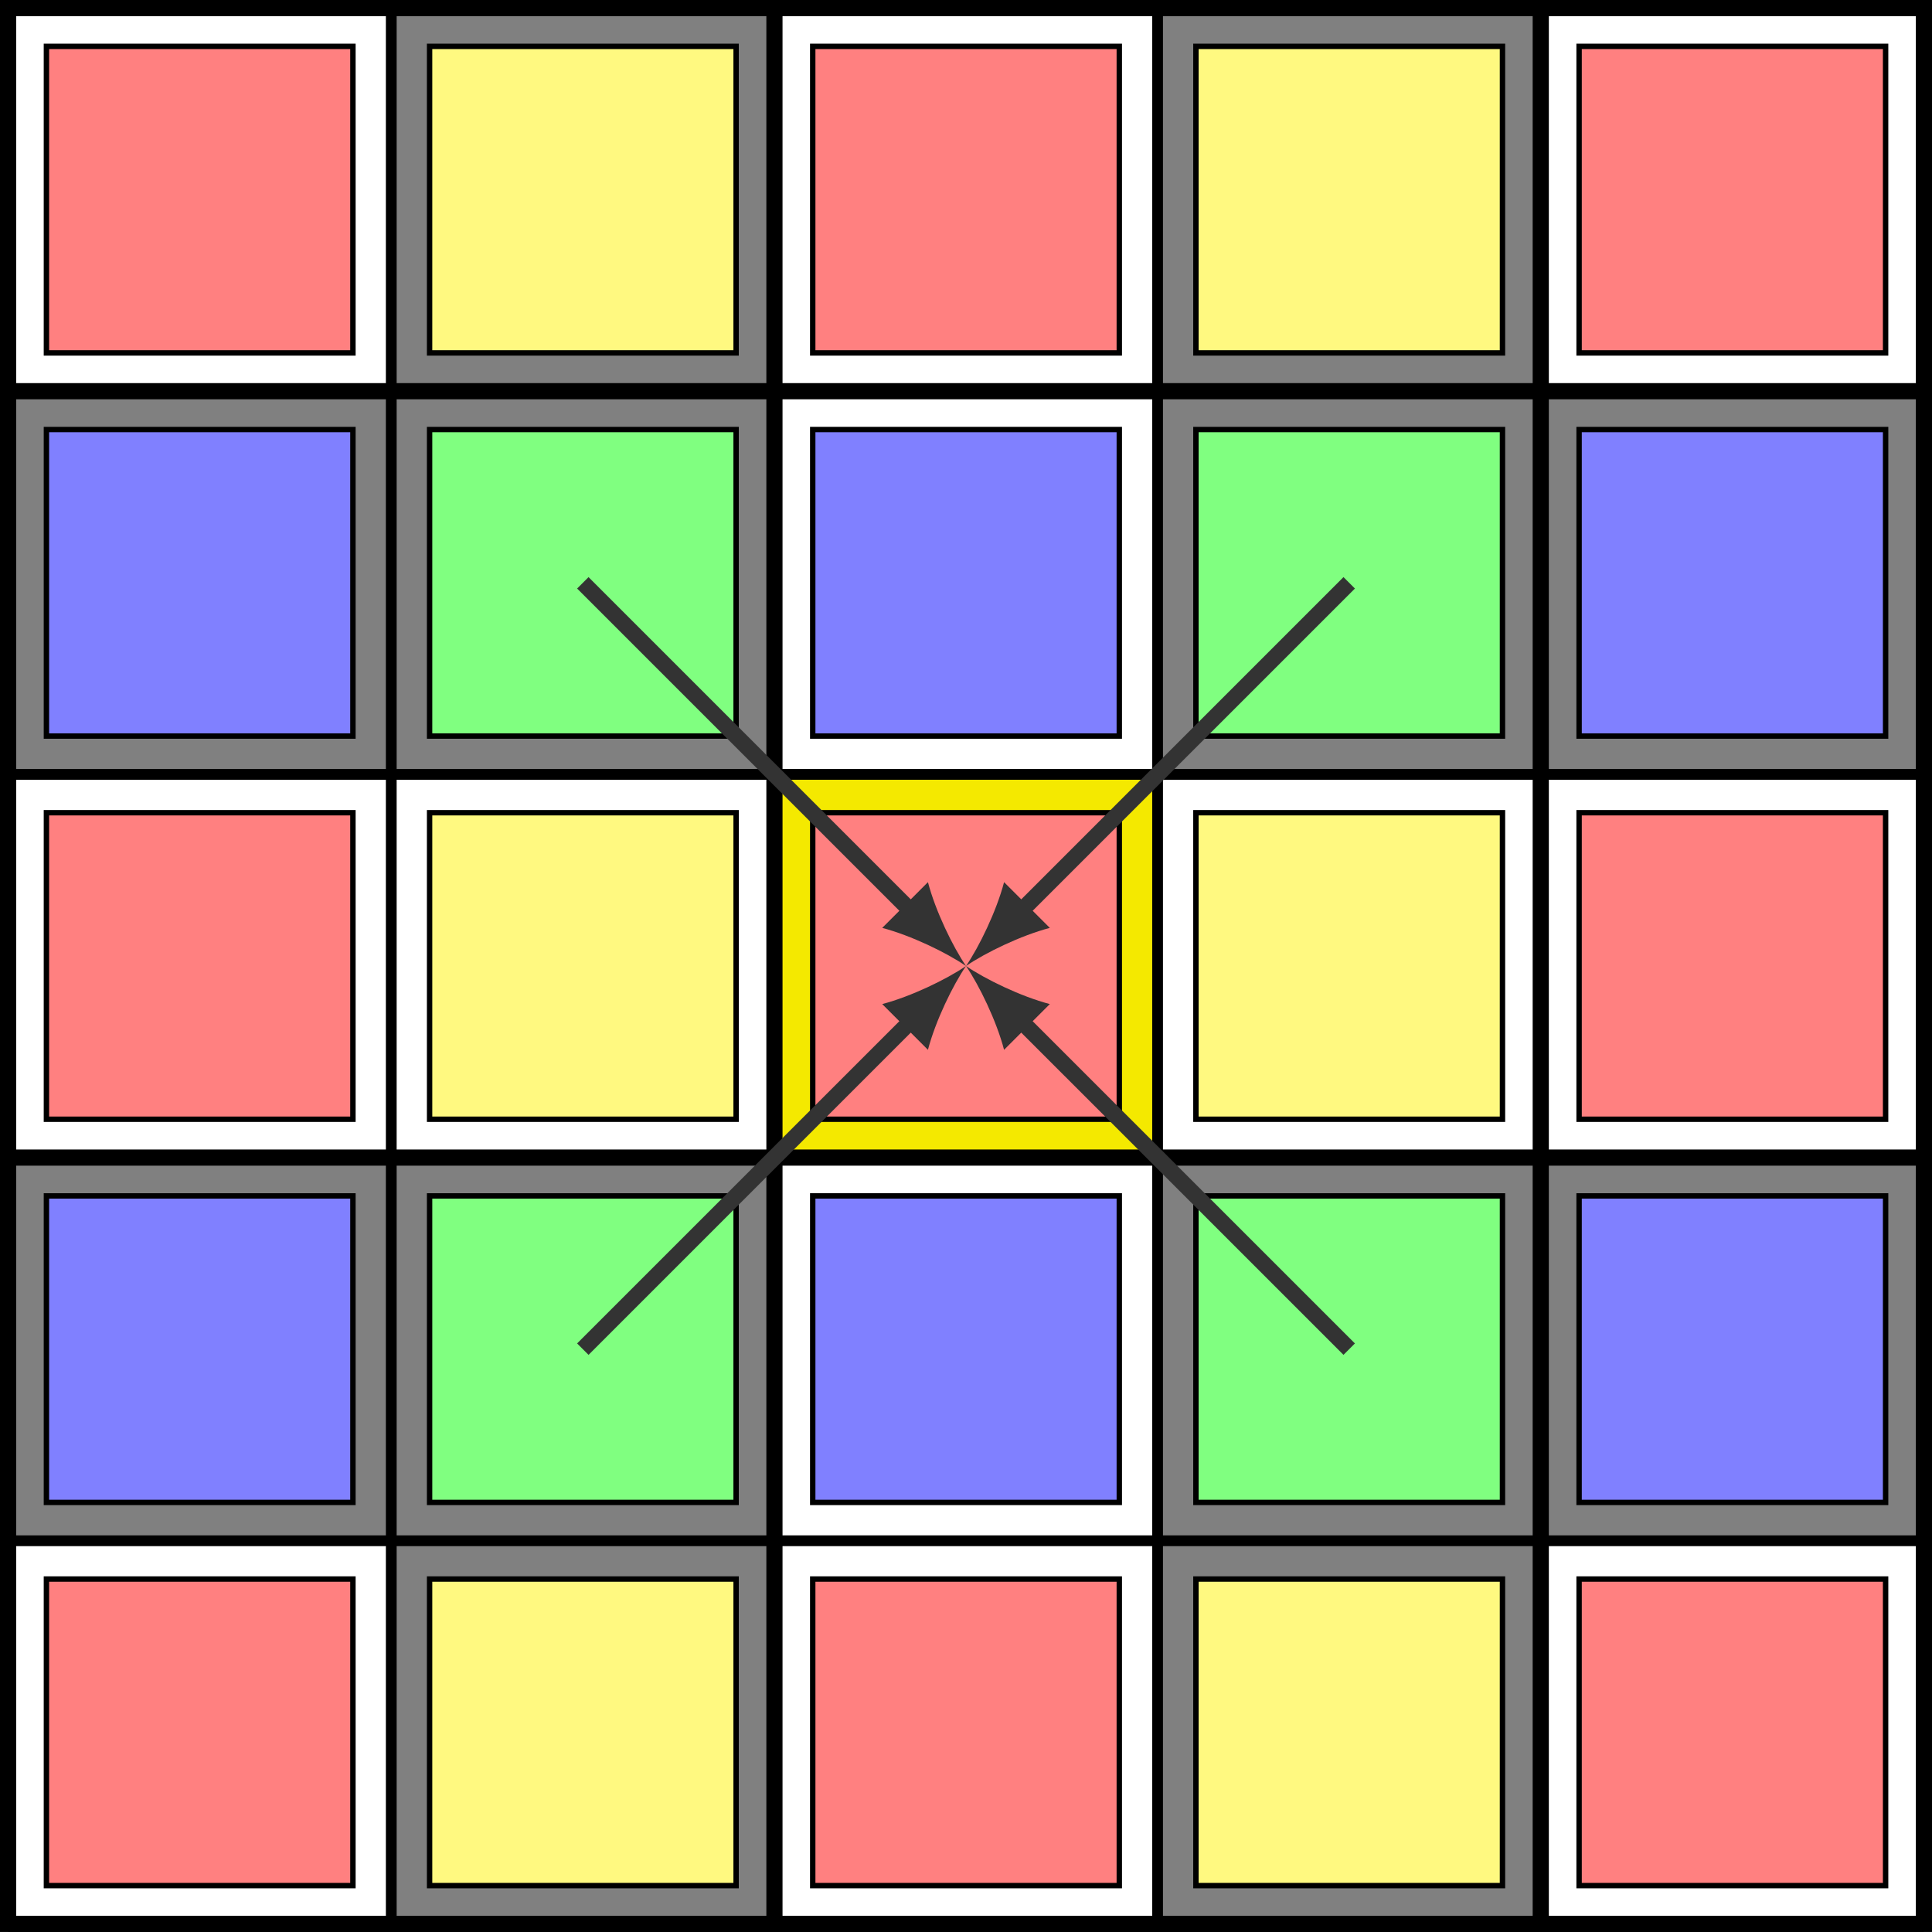 <?xml version="1.0" encoding="UTF-8"?>
<svg xmlns="http://www.w3.org/2000/svg" xmlns:xlink="http://www.w3.org/1999/xlink" width="142.928pt" height="142.928pt" viewBox="0 0 142.928 142.928" version="1.1">
<defs>
<clipPath id="clip1">
  <path d="M 113 28 L 142.93 28 L 142.93 58 L 113 58 Z M 113 28 "/>
</clipPath>
<clipPath id="clip2">
  <path d="M 113 85 L 142.93 85 L 142.93 114 L 113 114 Z M 113 85 "/>
</clipPath>
<clipPath id="clip3">
  <path d="M 113 85 L 142.93 85 L 142.93 115 L 113 115 Z M 113 85 "/>
</clipPath>
<clipPath id="clip4">
  <path d="M 85 113 L 114 113 L 114 142.93 L 85 142.93 Z M 85 113 "/>
</clipPath>
<clipPath id="clip5">
  <path d="M 85 113 L 115 113 L 115 142.93 L 85 142.93 Z M 85 113 "/>
</clipPath>
<clipPath id="clip6">
  <path d="M 28 113 L 58 113 L 58 142.93 L 28 142.93 Z M 28 113 "/>
</clipPath>
</defs>
<g id="surface1">
<path style="fill-rule:nonzero;fill:rgb(95.653%,91.306%,0%);fill-opacity:1;stroke-width:0.399;stroke-linecap:butt;stroke-linejoin:miter;stroke:rgb(0%,0%,0%);stroke-opacity:1;stroke-miterlimit:10;" d="M 56.695 56.693 L 56.695 85.041 L 85.039 85.041 L 85.039 56.693 Z M 56.695 56.693 " transform="matrix(1,0,0,-1,0.598,142.33)"/>
<path style="fill-rule:nonzero;fill:rgb(50%,50%,50%);fill-opacity:1;stroke-width:0.399;stroke-linecap:butt;stroke-linejoin:miter;stroke:rgb(0%,0%,0%);stroke-opacity:1;stroke-miterlimit:10;" d="M 28.347 85.041 L 28.347 113.389 L 56.695 113.389 L 56.695 85.041 Z M 28.347 85.041 " transform="matrix(1,0,0,-1,0.598,142.33)"/>
<path style="fill-rule:nonzero;fill:rgb(50%,50%,50%);fill-opacity:1;stroke-width:0.399;stroke-linecap:butt;stroke-linejoin:miter;stroke:rgb(0%,0%,0%);stroke-opacity:1;stroke-miterlimit:10;" d="M 85.039 85.041 L 85.039 113.389 L 113.386 113.389 L 113.386 85.041 Z M 85.039 85.041 " transform="matrix(1,0,0,-1,0.598,142.33)"/>
<path style="fill-rule:nonzero;fill:rgb(50%,50%,50%);fill-opacity:1;stroke-width:0.399;stroke-linecap:butt;stroke-linejoin:miter;stroke:rgb(0%,0%,0%);stroke-opacity:1;stroke-miterlimit:10;" d="M 85.039 28.346 L 85.039 56.693 L 113.386 56.693 L 113.386 28.346 Z M 85.039 28.346 " transform="matrix(1,0,0,-1,0.598,142.33)"/>
<path style="fill-rule:nonzero;fill:rgb(50%,50%,50%);fill-opacity:1;stroke-width:0.399;stroke-linecap:butt;stroke-linejoin:miter;stroke:rgb(0%,0%,0%);stroke-opacity:1;stroke-miterlimit:10;" d="M 28.347 28.346 L 28.347 56.693 L 56.695 56.693 L 56.695 28.346 Z M 28.347 28.346 " transform="matrix(1,0,0,-1,0.598,142.33)"/>
<g clip-path="url(#clip1)" clip-rule="nonzero">
<path style="fill-rule:nonzero;fill:rgb(50%,50%,50%);fill-opacity:1;stroke-width:0.399;stroke-linecap:butt;stroke-linejoin:miter;stroke:rgb(0%,0%,0%);stroke-opacity:1;stroke-miterlimit:10;" d="M 113.386 85.041 L 113.386 113.389 L 141.734 113.389 L 141.734 85.041 Z M 113.386 85.041 " transform="matrix(1,0,0,-1,0.598,142.33)"/>
</g>
<path style="fill-rule:nonzero;fill:rgb(50%,50%,50%);fill-opacity:1;stroke-width:0.399;stroke-linecap:butt;stroke-linejoin:miter;stroke:rgb(0%,0%,0%);stroke-opacity:1;stroke-miterlimit:10;" d="M 85.039 113.389 L 85.039 141.732 L 113.386 141.732 L 113.386 113.389 Z M 85.039 113.389 " transform="matrix(1,0,0,-1,0.598,142.33)"/>
<path style="fill-rule:nonzero;fill:rgb(50%,50%,50%);fill-opacity:1;stroke-width:0.399;stroke-linecap:butt;stroke-linejoin:miter;stroke:rgb(0%,0%,0%);stroke-opacity:1;stroke-miterlimit:10;" d="M 28.347 113.389 L 28.347 141.732 L 56.695 141.732 L 56.695 113.389 Z M 28.347 113.389 " transform="matrix(1,0,0,-1,0.598,142.33)"/>
<path style="fill-rule:nonzero;fill:rgb(50%,50%,50%);fill-opacity:1;stroke-width:0.399;stroke-linecap:butt;stroke-linejoin:miter;stroke:rgb(0%,0%,0%);stroke-opacity:1;stroke-miterlimit:10;" d="M -0 85.041 L -0 113.389 L 28.347 113.389 L 28.347 85.041 Z M -0 85.041 " transform="matrix(1,0,0,-1,0.598,142.33)"/>
<g clip-path="url(#clip2)" clip-rule="nonzero">
<path style=" stroke:none;fill-rule:nonzero;fill:rgb(50%,50%,50%);fill-opacity:1;" d="M 113.984 113.984 L 113.984 85.637 L 142.332 85.637 L 142.332 113.984 Z M 113.984 113.984 "/>
</g>
<g clip-path="url(#clip3)" clip-rule="nonzero">
<path style="fill:none;stroke-width:0.399;stroke-linecap:butt;stroke-linejoin:miter;stroke:rgb(0%,0%,0%);stroke-opacity:1;stroke-miterlimit:10;" d="M 113.386 28.346 L 113.386 56.693 L 141.734 56.693 L 141.734 28.346 Z M 113.386 28.346 " transform="matrix(1,0,0,-1,0.598,142.33)"/>
</g>
<g clip-path="url(#clip4)" clip-rule="nonzero">
<path style=" stroke:none;fill-rule:nonzero;fill:rgb(50%,50%,50%);fill-opacity:1;" d="M 85.637 142.328 L 85.637 113.984 L 113.984 113.984 L 113.984 142.328 Z M 85.637 142.328 "/>
</g>
<g clip-path="url(#clip5)" clip-rule="nonzero">
<path style="fill:none;stroke-width:0.399;stroke-linecap:butt;stroke-linejoin:miter;stroke:rgb(0%,0%,0%);stroke-opacity:1;stroke-miterlimit:10;" d="M 85.039 0.002 L 85.039 28.346 L 113.386 28.346 L 113.386 0.002 Z M 85.039 0.002 " transform="matrix(1,0,0,-1,0.598,142.33)"/>
</g>
<g clip-path="url(#clip6)" clip-rule="nonzero">
<path style="fill-rule:nonzero;fill:rgb(50%,50%,50%);fill-opacity:1;stroke-width:0.399;stroke-linecap:butt;stroke-linejoin:miter;stroke:rgb(0%,0%,0%);stroke-opacity:1;stroke-miterlimit:10;" d="M 28.347 0.002 L 28.347 28.346 L 56.695 28.346 L 56.695 0.002 Z M 28.347 0.002 " transform="matrix(1,0,0,-1,0.598,142.33)"/>
</g>
<path style="fill-rule:nonzero;fill:rgb(50%,50%,50%);fill-opacity:1;stroke-width:0.399;stroke-linecap:butt;stroke-linejoin:miter;stroke:rgb(0%,0%,0%);stroke-opacity:1;stroke-miterlimit:10;" d="M -0 28.346 L -0 56.693 L 28.347 56.693 L 28.347 28.346 Z M -0 28.346 " transform="matrix(1,0,0,-1,0.598,142.33)"/>
<path style="fill-rule:nonzero;fill:rgb(100%,50%,50%);fill-opacity:1;stroke-width:0.399;stroke-linecap:butt;stroke-linejoin:miter;stroke:rgb(0%,0%,0%);stroke-opacity:1;stroke-miterlimit:10;" d="M 2.836 116.221 L 2.836 138.9 L 25.511 138.9 L 25.511 116.221 Z M 2.836 116.221 " transform="matrix(1,0,0,-1,0.598,142.33)"/>
<path style="fill-rule:nonzero;fill:rgb(100%,97.449%,50%);fill-opacity:1;stroke-width:0.399;stroke-linecap:butt;stroke-linejoin:miter;stroke:rgb(0%,0%,0%);stroke-opacity:1;stroke-miterlimit:10;" d="M 31.183 116.221 L 31.183 138.9 L 53.859 138.9 L 53.859 116.221 Z M 31.183 116.221 " transform="matrix(1,0,0,-1,0.598,142.33)"/>
<path style="fill-rule:nonzero;fill:rgb(100%,50%,50%);fill-opacity:1;stroke-width:0.399;stroke-linecap:butt;stroke-linejoin:miter;stroke:rgb(0%,0%,0%);stroke-opacity:1;stroke-miterlimit:10;" d="M 59.527 116.221 L 59.527 138.9 L 82.207 138.9 L 82.207 116.221 Z M 59.527 116.221 " transform="matrix(1,0,0,-1,0.598,142.33)"/>
<path style="fill-rule:nonzero;fill:rgb(100%,97.449%,50%);fill-opacity:1;stroke-width:0.399;stroke-linecap:butt;stroke-linejoin:miter;stroke:rgb(0%,0%,0%);stroke-opacity:1;stroke-miterlimit:10;" d="M 87.875 116.221 L 87.875 138.9 L 110.554 138.9 L 110.554 116.221 Z M 87.875 116.221 " transform="matrix(1,0,0,-1,0.598,142.33)"/>
<path style="fill-rule:nonzero;fill:rgb(100%,50%,50%);fill-opacity:1;stroke-width:0.399;stroke-linecap:butt;stroke-linejoin:miter;stroke:rgb(0%,0%,0%);stroke-opacity:1;stroke-miterlimit:10;" d="M 116.222 116.221 L 116.222 138.9 L 138.898 138.9 L 138.898 116.221 Z M 116.222 116.221 " transform="matrix(1,0,0,-1,0.598,142.33)"/>
<path style="fill-rule:nonzero;fill:rgb(50%,50%,100%);fill-opacity:1;stroke-width:0.399;stroke-linecap:butt;stroke-linejoin:miter;stroke:rgb(0%,0%,0%);stroke-opacity:1;stroke-miterlimit:10;" d="M 2.836 87.877 L 2.836 110.553 L 25.511 110.553 L 25.511 87.877 Z M 2.836 87.877 " transform="matrix(1,0,0,-1,0.598,142.33)"/>
<path style="fill-rule:nonzero;fill:rgb(50%,100%,50%);fill-opacity:1;stroke-width:0.399;stroke-linecap:butt;stroke-linejoin:miter;stroke:rgb(0%,0%,0%);stroke-opacity:1;stroke-miterlimit:10;" d="M 31.183 87.877 L 31.183 110.553 L 53.859 110.553 L 53.859 87.877 Z M 31.183 87.877 " transform="matrix(1,0,0,-1,0.598,142.33)"/>
<path style="fill-rule:nonzero;fill:rgb(50%,50%,100%);fill-opacity:1;stroke-width:0.399;stroke-linecap:butt;stroke-linejoin:miter;stroke:rgb(0%,0%,0%);stroke-opacity:1;stroke-miterlimit:10;" d="M 59.527 87.877 L 59.527 110.553 L 82.207 110.553 L 82.207 87.877 Z M 59.527 87.877 " transform="matrix(1,0,0,-1,0.598,142.33)"/>
<path style="fill-rule:nonzero;fill:rgb(50%,100%,50%);fill-opacity:1;stroke-width:0.399;stroke-linecap:butt;stroke-linejoin:miter;stroke:rgb(0%,0%,0%);stroke-opacity:1;stroke-miterlimit:10;" d="M 87.875 87.877 L 87.875 110.553 L 110.554 110.553 L 110.554 87.877 Z M 87.875 87.877 " transform="matrix(1,0,0,-1,0.598,142.33)"/>
<path style="fill-rule:nonzero;fill:rgb(50%,50%,100%);fill-opacity:1;stroke-width:0.399;stroke-linecap:butt;stroke-linejoin:miter;stroke:rgb(0%,0%,0%);stroke-opacity:1;stroke-miterlimit:10;" d="M 116.222 87.877 L 116.222 110.553 L 138.898 110.553 L 138.898 87.877 Z M 116.222 87.877 " transform="matrix(1,0,0,-1,0.598,142.33)"/>
<path style="fill-rule:nonzero;fill:rgb(100%,50%,50%);fill-opacity:1;stroke-width:0.399;stroke-linecap:butt;stroke-linejoin:miter;stroke:rgb(0%,0%,0%);stroke-opacity:1;stroke-miterlimit:10;" d="M 2.836 59.529 L 2.836 82.205 L 25.511 82.205 L 25.511 59.529 Z M 2.836 59.529 " transform="matrix(1,0,0,-1,0.598,142.33)"/>
<path style="fill-rule:nonzero;fill:rgb(100%,97.449%,50%);fill-opacity:1;stroke-width:0.399;stroke-linecap:butt;stroke-linejoin:miter;stroke:rgb(0%,0%,0%);stroke-opacity:1;stroke-miterlimit:10;" d="M 31.183 59.529 L 31.183 82.205 L 53.859 82.205 L 53.859 59.529 Z M 31.183 59.529 " transform="matrix(1,0,0,-1,0.598,142.33)"/>
<path style="fill-rule:nonzero;fill:rgb(100%,50%,50%);fill-opacity:1;stroke-width:0.399;stroke-linecap:butt;stroke-linejoin:miter;stroke:rgb(0%,0%,0%);stroke-opacity:1;stroke-miterlimit:10;" d="M 59.527 59.529 L 59.527 82.205 L 82.207 82.205 L 82.207 59.529 Z M 59.527 59.529 " transform="matrix(1,0,0,-1,0.598,142.33)"/>
<path style="fill-rule:nonzero;fill:rgb(100%,97.449%,50%);fill-opacity:1;stroke-width:0.399;stroke-linecap:butt;stroke-linejoin:miter;stroke:rgb(0%,0%,0%);stroke-opacity:1;stroke-miterlimit:10;" d="M 87.875 59.529 L 87.875 82.205 L 110.554 82.205 L 110.554 59.529 Z M 87.875 59.529 " transform="matrix(1,0,0,-1,0.598,142.33)"/>
<path style="fill-rule:nonzero;fill:rgb(100%,50%,50%);fill-opacity:1;stroke-width:0.399;stroke-linecap:butt;stroke-linejoin:miter;stroke:rgb(0%,0%,0%);stroke-opacity:1;stroke-miterlimit:10;" d="M 116.222 59.529 L 116.222 82.205 L 138.898 82.205 L 138.898 59.529 Z M 116.222 59.529 " transform="matrix(1,0,0,-1,0.598,142.33)"/>
<path style="fill-rule:nonzero;fill:rgb(50%,50%,100%);fill-opacity:1;stroke-width:0.399;stroke-linecap:butt;stroke-linejoin:miter;stroke:rgb(0%,0%,0%);stroke-opacity:1;stroke-miterlimit:10;" d="M 2.836 31.182 L 2.836 53.857 L 25.511 53.857 L 25.511 31.182 Z M 2.836 31.182 " transform="matrix(1,0,0,-1,0.598,142.33)"/>
<path style="fill-rule:nonzero;fill:rgb(50%,100%,50%);fill-opacity:1;stroke-width:0.399;stroke-linecap:butt;stroke-linejoin:miter;stroke:rgb(0%,0%,0%);stroke-opacity:1;stroke-miterlimit:10;" d="M 31.183 31.182 L 31.183 53.857 L 53.859 53.857 L 53.859 31.182 Z M 31.183 31.182 " transform="matrix(1,0,0,-1,0.598,142.33)"/>
<path style="fill-rule:nonzero;fill:rgb(50%,50%,100%);fill-opacity:1;stroke-width:0.399;stroke-linecap:butt;stroke-linejoin:miter;stroke:rgb(0%,0%,0%);stroke-opacity:1;stroke-miterlimit:10;" d="M 59.527 31.182 L 59.527 53.857 L 82.207 53.857 L 82.207 31.182 Z M 59.527 31.182 " transform="matrix(1,0,0,-1,0.598,142.33)"/>
<path style="fill-rule:nonzero;fill:rgb(50%,100%,50%);fill-opacity:1;stroke-width:0.399;stroke-linecap:butt;stroke-linejoin:miter;stroke:rgb(0%,0%,0%);stroke-opacity:1;stroke-miterlimit:10;" d="M 87.875 31.182 L 87.875 53.857 L 110.554 53.857 L 110.554 31.182 Z M 87.875 31.182 " transform="matrix(1,0,0,-1,0.598,142.33)"/>
<path style="fill-rule:nonzero;fill:rgb(50%,50%,100%);fill-opacity:1;stroke-width:0.399;stroke-linecap:butt;stroke-linejoin:miter;stroke:rgb(0%,0%,0%);stroke-opacity:1;stroke-miterlimit:10;" d="M 116.222 31.182 L 116.222 53.857 L 138.898 53.857 L 138.898 31.182 Z M 116.222 31.182 " transform="matrix(1,0,0,-1,0.598,142.33)"/>
<path style="fill-rule:nonzero;fill:rgb(100%,50%,50%);fill-opacity:1;stroke-width:0.399;stroke-linecap:butt;stroke-linejoin:miter;stroke:rgb(0%,0%,0%);stroke-opacity:1;stroke-miterlimit:10;" d="M 2.836 2.834 L 2.836 25.514 L 25.511 25.514 L 25.511 2.834 Z M 2.836 2.834 " transform="matrix(1,0,0,-1,0.598,142.33)"/>
<path style="fill-rule:nonzero;fill:rgb(100%,97.449%,50%);fill-opacity:1;stroke-width:0.399;stroke-linecap:butt;stroke-linejoin:miter;stroke:rgb(0%,0%,0%);stroke-opacity:1;stroke-miterlimit:10;" d="M 31.183 2.834 L 31.183 25.514 L 53.859 25.514 L 53.859 2.834 Z M 31.183 2.834 " transform="matrix(1,0,0,-1,0.598,142.33)"/>
<path style="fill-rule:nonzero;fill:rgb(100%,50%,50%);fill-opacity:1;stroke-width:0.399;stroke-linecap:butt;stroke-linejoin:miter;stroke:rgb(0%,0%,0%);stroke-opacity:1;stroke-miterlimit:10;" d="M 59.527 2.834 L 59.527 25.514 L 82.207 25.514 L 82.207 2.834 Z M 59.527 2.834 " transform="matrix(1,0,0,-1,0.598,142.33)"/>
<path style="fill-rule:nonzero;fill:rgb(100%,97.449%,50%);fill-opacity:1;stroke-width:0.399;stroke-linecap:butt;stroke-linejoin:miter;stroke:rgb(0%,0%,0%);stroke-opacity:1;stroke-miterlimit:10;" d="M 87.875 2.834 L 87.875 25.514 L 110.554 25.514 L 110.554 2.834 Z M 87.875 2.834 " transform="matrix(1,0,0,-1,0.598,142.33)"/>
<path style="fill-rule:nonzero;fill:rgb(100%,50%,50%);fill-opacity:1;stroke-width:0.399;stroke-linecap:butt;stroke-linejoin:miter;stroke:rgb(0%,0%,0%);stroke-opacity:1;stroke-miterlimit:10;" d="M 116.222 2.834 L 116.222 25.514 L 138.898 25.514 L 138.898 2.834 Z M 116.222 2.834 " transform="matrix(1,0,0,-1,0.598,142.33)"/>
<path style="fill:none;stroke-width:0.797;stroke-linecap:butt;stroke-linejoin:miter;stroke:rgb(0%,0%,0%);stroke-opacity:1;stroke-miterlimit:10;" d="M -0 0.002 L 141.734 0.002 M -0 28.346 L 141.734 28.346 M -0 56.693 L 141.734 56.693 M -0 85.041 L 141.734 85.041 M -0 113.389 L 141.734 113.389 M -0 141.725 L 141.734 141.725 M -0 0.002 L -0 141.732 M 28.347 0.002 L 28.347 141.732 M 56.695 0.002 L 56.695 141.732 M 85.039 0.002 L 85.039 141.732 M 113.386 0.002 L 113.386 141.732 M 141.722 0.002 L 141.722 141.732 " transform="matrix(1,0,0,-1,0.598,142.33)"/>
<path style="fill:none;stroke-width:1.196;stroke-linecap:butt;stroke-linejoin:miter;stroke:rgb(0%,0%,0%);stroke-opacity:1;stroke-miterlimit:10;" d="M -0 0.002 L 141.734 0.002 M -0 56.693 L 141.734 56.693 M -0 113.389 L 141.734 113.389 M -0 0.002 L -0 141.732 M 56.695 0.002 L 56.695 141.732 M 113.386 0.002 L 113.386 141.732 " transform="matrix(1,0,0,-1,0.598,142.33)"/>
<path style="fill:none;stroke-width:1.196;stroke-linecap:butt;stroke-linejoin:miter;stroke:rgb(0%,0%,0%);stroke-opacity:1;stroke-miterlimit:10;" d="M -0 0.002 L -0 141.732 L 141.734 141.732 L 141.734 0.002 Z M -0 0.002 " transform="matrix(1,0,0,-1,0.598,142.33)"/>
<path style="fill:none;stroke-width:1.196;stroke-linecap:butt;stroke-linejoin:miter;stroke:rgb(20%,20%,20%);stroke-opacity:1;stroke-miterlimit:10;" d="M 42.519 42.521 L 66.808 66.81 " transform="matrix(1,0,0,-1,0.598,142.33)"/>
<path style=" stroke:none;fill-rule:nonzero;fill:rgb(20%,20%,20%);fill-opacity:1;" d="M 71.465 71.465 C 70.039 72.441 67.406 73.719 65.266 74.281 L 68.648 77.664 C 69.211 75.52 70.488 72.891 71.465 71.465 "/>
<path style="fill:none;stroke-width:1.196;stroke-linecap:butt;stroke-linejoin:miter;stroke:rgb(20%,20%,20%);stroke-opacity:1;stroke-miterlimit:10;" d="M 99.215 42.521 L 74.925 66.81 " transform="matrix(1,0,0,-1,0.598,142.33)"/>
<path style=" stroke:none;fill-rule:nonzero;fill:rgb(20%,20%,20%);fill-opacity:1;" d="M 71.465 71.465 C 72.441 72.891 73.719 75.52 74.281 77.664 L 77.664 74.281 C 75.523 73.719 72.895 72.441 71.465 71.465 "/>
<path style="fill:none;stroke-width:1.196;stroke-linecap:butt;stroke-linejoin:miter;stroke:rgb(20%,20%,20%);stroke-opacity:1;stroke-miterlimit:10;" d="M 42.519 99.213 L 66.808 74.924 " transform="matrix(1,0,0,-1,0.598,142.33)"/>
<path style=" stroke:none;fill-rule:nonzero;fill:rgb(20%,20%,20%);fill-opacity:1;" d="M 71.465 71.465 C 70.488 70.035 69.211 67.406 68.648 65.262 L 65.266 68.645 C 67.406 69.207 70.039 70.484 71.465 71.465 "/>
<path style="fill:none;stroke-width:1.196;stroke-linecap:butt;stroke-linejoin:miter;stroke:rgb(20%,20%,20%);stroke-opacity:1;stroke-miterlimit:10;" d="M 99.215 99.213 L 74.925 74.924 " transform="matrix(1,0,0,-1,0.598,142.33)"/>
<path style=" stroke:none;fill-rule:nonzero;fill:rgb(20%,20%,20%);fill-opacity:1;" d="M 71.465 71.465 C 72.895 70.484 75.523 69.207 77.664 68.645 L 74.281 65.262 C 73.719 67.406 72.441 70.035 71.465 71.465 "/>
</g>
</svg>
